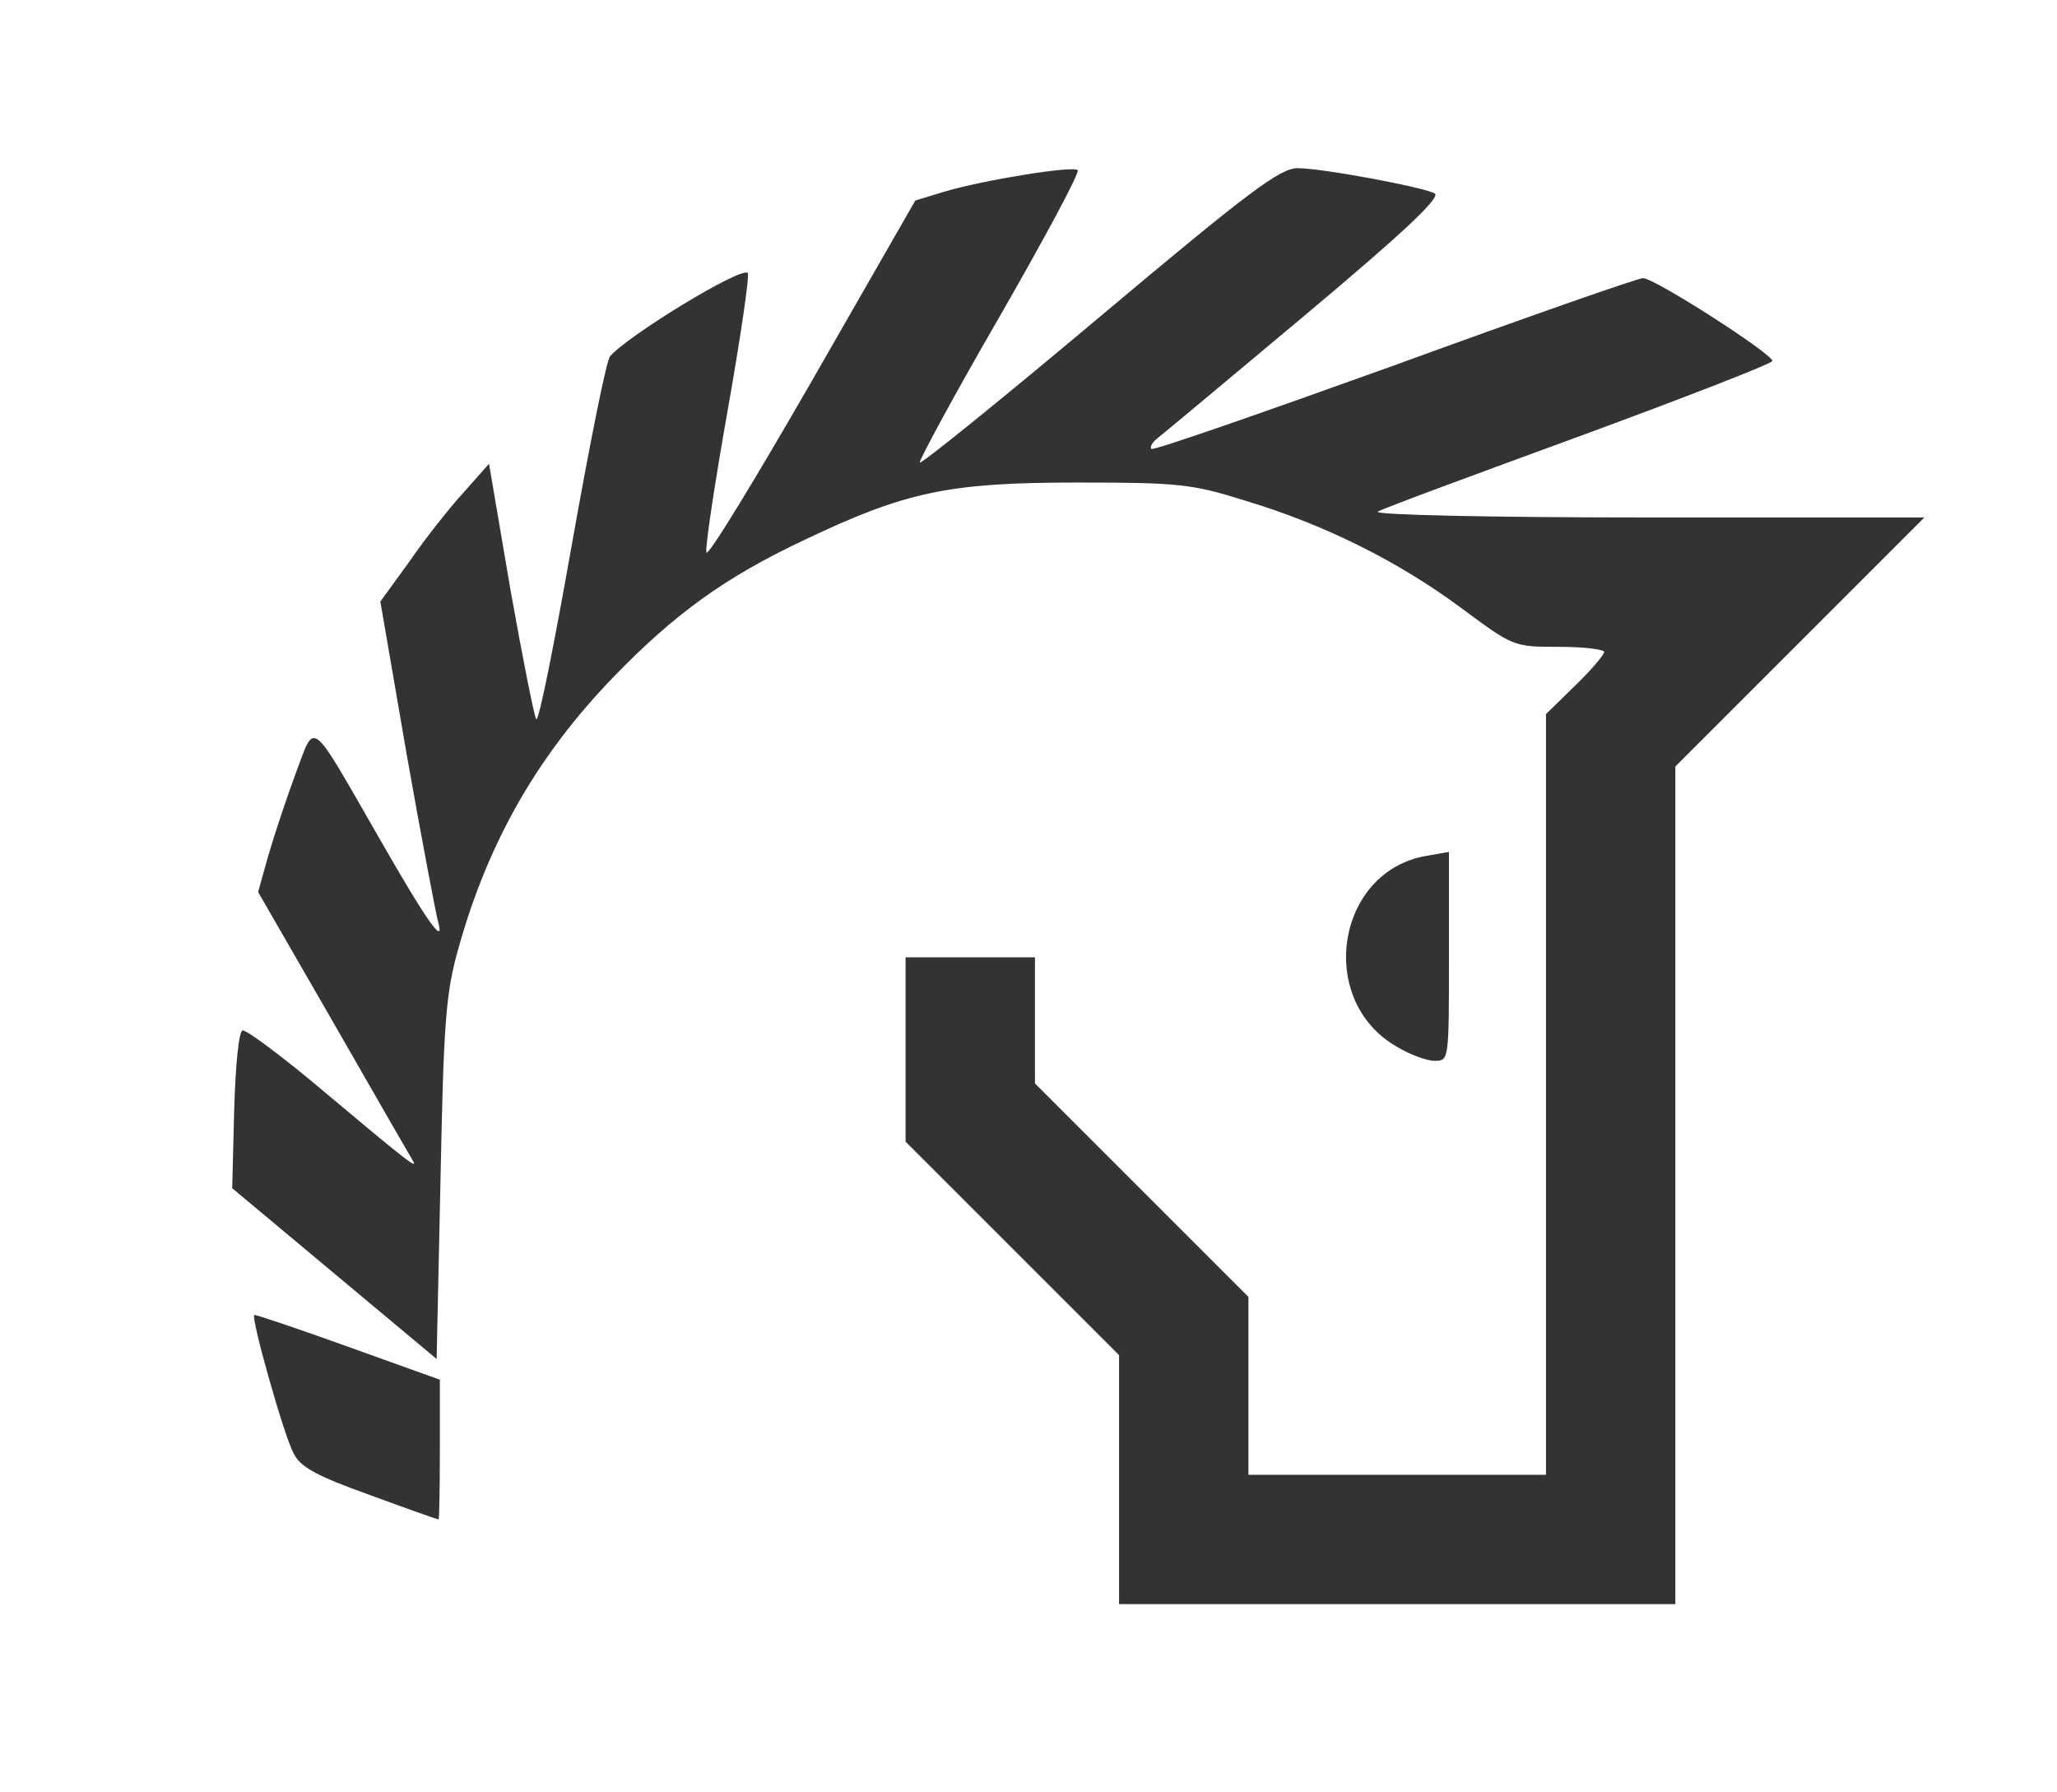 <svg version="1.0" xmlns="http://www.w3.org/2000/svg" width="318px" height="277px" viewBox="0 0 3180 2770"
     preserveAspectRatio="xMidYMid meet">
    <g id="layer101" fill="#333333" stroke="none">
        <path d="M1730 2287 l0 -192 -165 -165 -165 -165 0 -142 0 -143 100 0 100 0 0 98 0 97 165 165 165 165 0 137 0 138 230 0 230 0 0 -588 0 -588 45 -44 c25 -24 45 -48 45 -52 0 -4 -31 -8 -70 -8 -70 0 -70 0 -151 -60 -97 -72 -211 -129 -334 -166 -83 -26 -103 -28 -260 -28 -198 0 -265 14 -422 89 -121 57 -199 113 -294 211 -118 122 -194 255 -240 419 -20 71 -23 112 -28 358 l-6 278 -158 -132 -158 -132 3 -120 c2 -69 7 -122 13 -124 6 -1 64 42 130 98 125 105 142 118 133 103 -3 -5 -58 -100 -122 -212 l-117 -203 16 -57 c9 -31 28 -88 42 -126 31 -82 20 -90 130 101 72 126 102 169 90 127 -3 -11 -25 -126 -48 -256 l-41 -238 45 -62 c24 -35 62 -83 84 -107 l39 -44 33 194 c19 107 37 197 40 201 4 4 28 -117 55 -270 27 -152 53 -283 59 -291 26 -31 202 -139 213 -129 3 3 -11 99 -31 212 -20 113 -35 212 -33 220 2 8 75 -112 163 -265 l160 -279 46 -14 c61 -18 198 -40 205 -33 4 3 -51 105 -121 227 -70 121 -125 223 -123 225 2 3 128 -99 278 -225 232 -195 279 -230 306 -230 38 0 193 29 212 39 10 6 -50 62 -199 187 -117 98 -220 184 -229 191 -8 6 -13 14 -10 17 3 3 172 -56 375 -129 203 -74 377 -135 385 -135 18 0 200 117 200 128 0 4 -134 56 -297 116 -164 60 -305 112 -313 117 -8 5 175 9 415 9 l430 0 -193 193 -192 192 0 648 0 647 -430 0 -430 0 0 -193z"/>
        <path d="M571 2311 c-81 -29 -107 -43 -117 -64 -15 -27 -66 -209 -61 -214 2 -1 67 21 145 49 l142 51 0 109 c0 59 -1 108 -2 107 -2 0 -50 -17 -107 -38z"/>
        <path d="M2159 1618 c-125 -72 -93 -272 47 -295 l34 -6 0 162 c0 160 0 161 -22 161 -13 0 -39 -10 -59 -22z"/>
    </g>
</svg>